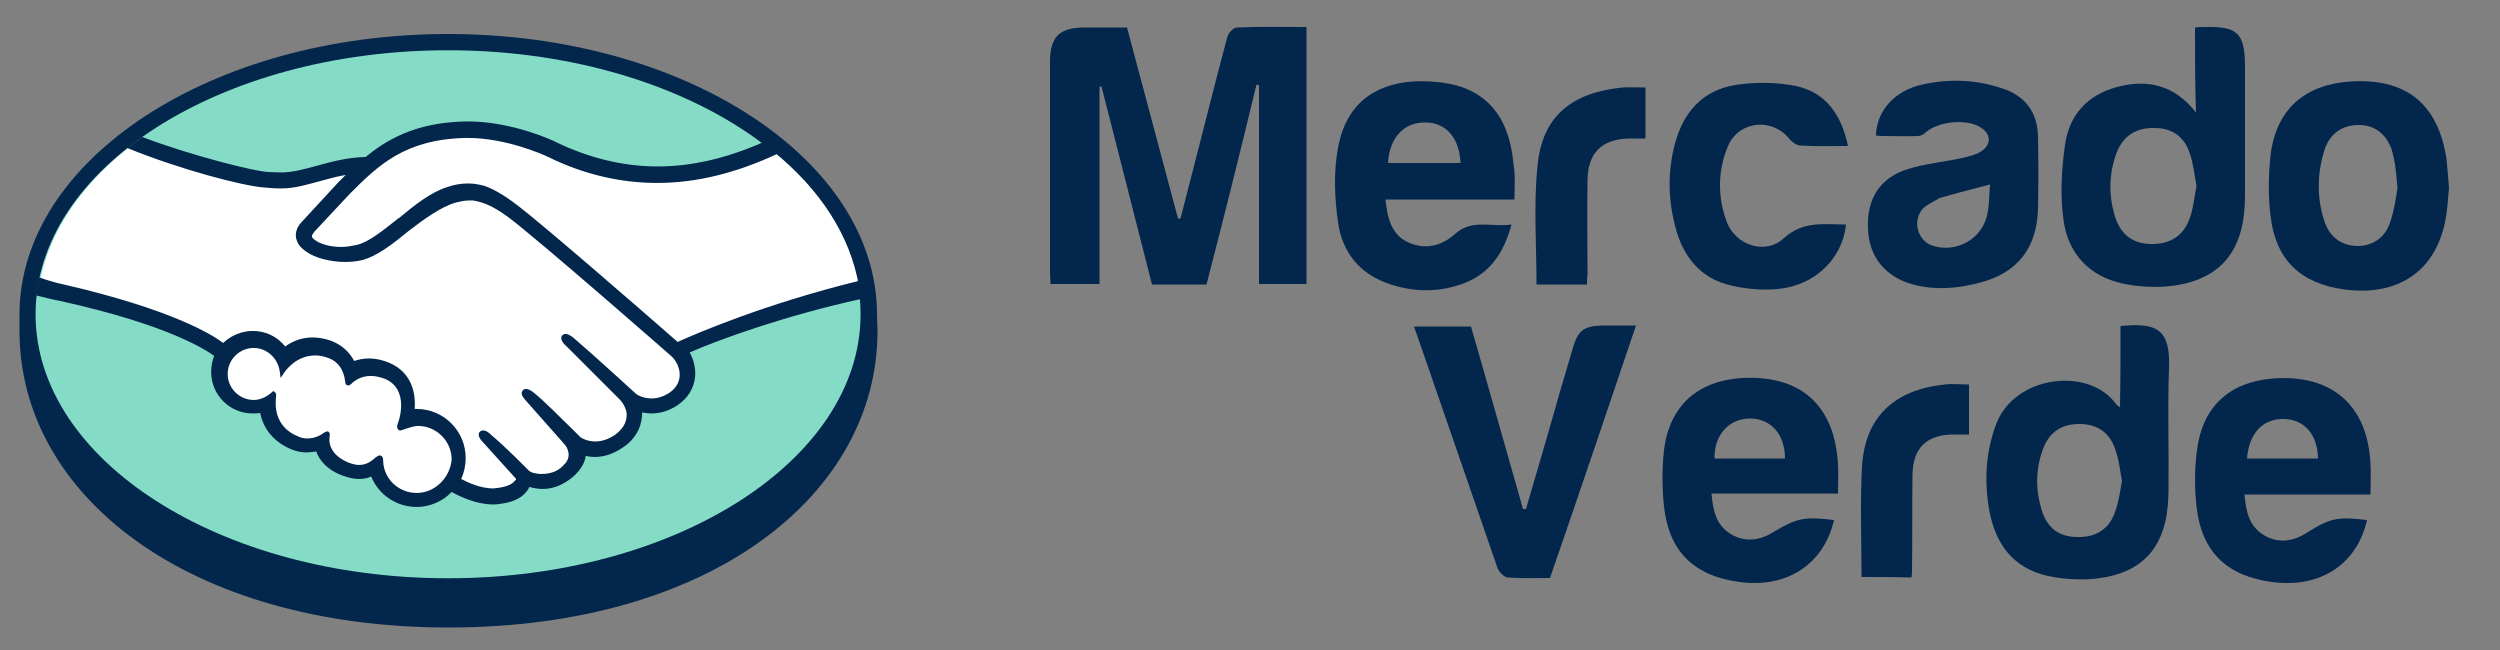 <?xml version="1.0" encoding="utf-8"?>
<!-- Generator: Adobe Illustrator 24.0.2, SVG Export Plug-In . SVG Version: 6.00 Build 0)  -->
<svg version="1.1" id="Capa_1" xmlns="http://www.w3.org/2000/svg" xmlns:xlink="http://www.w3.org/1999/xlink" x="0px" y="0px"
	 viewBox="0 0 500 130" style="enable-background:new 0 0 500 130;" xml:space="preserve">
<rect x="0" y="0" width="500" height="130" fill="#808080" stroke="none"/>
<style type="text/css">
	.st0{fill:#03264C;}
	.st1{fill:#84DCC6;}
	.st2{fill:#FFFFFF;}
</style>
<path id="path22" class="st0" d="M175.4,62.9C175.4,32,137,6.8,89.6,6.8S3.9,32,3.9,62.9c0,0.8,0,3,0,3.3
	c0,32.8,33.6,59.3,85.8,59.3c52.5,0,85.8-26.6,85.8-59.3L175.4,62.9L175.4,62.9z"/>
<g id="g24" transform="translate(325.614,316.953)">
	<path id="path26" class="st1" d="M-153.5-254.1c0,29.1-36.9,52.8-82.5,52.8s-82.5-23.6-82.5-52.8s36.9-52.8,82.5-52.8
		C-190.4-306.9-153.5-283.2-153.5-254.1"/>
</g>
<g id="g28" transform="translate(189.705,337.547)">
	<path id="path30" class="st2" d="M-127.4-291.3c0,0.1-0.9,0.9-0.3,1.6c1.3,1.7,5.3,2.6,9.4,1.7c2.4-0.5,5.5-3,8.5-5.4
		c3.3-2.6,6.5-5.2,9.7-6.2c3.4-1.1,5.6-0.6,7.1-0.2c1.6,0.5,3.5,1.5,6.5,3.8c5.6,4.2,28.3,24,32.3,27.5c3.2-1.4,17.2-7.5,36.3-11.7
		c-1.7-10.2-7.8-19.5-17.2-27.1c-13.1,5.5-29,8.4-44.7,0.7c-0.1,0-8.5-4-16.9-3.8c-12.4,0.3-17.8,5.6-23.4,11.3L-127.4-291.3z"/>
</g>
<g id="g32" transform="translate(279.054,306.698)">
	<path id="path34" class="st2" d="M-144.6-235.6c-0.3-0.2-26.7-23.4-32.7-27.9c-3.5-2.6-5.4-3.3-7.4-3.5c-1.1-0.1-2.5,0.1-3.5,0.3
		c-2.8,0.8-6.4,3.2-9.6,5.8c-3.4,2.7-6.5,5.2-9.4,5.8c-3.7,0.8-8.3-0.1-10.4-1.6c-0.9-0.6-1.4-1.2-1.7-1.9c-0.8-1.8,0.6-3.2,0.9-3.5
		l7.3-7.9c0.9-0.9,1.7-1.7,2.6-2.5c-2.4,0.3-4.5,0.9-6.6,1.5c-2.6,0.7-5.2,1.5-7.8,1.5c-1.1,0-6.8-0.9-7.9-1.2
		c-6.6-1.8-12.4-3.6-21-7.6c-10.4,7.7-17.3,17.4-19.3,28c1.5,0.4,3.9,1.1,4.9,1.3c23.4,5.2,30.8,10.6,32.1,11.7
		c1.4-1.6,3.5-2.6,5.8-2.6c2.6,0,4.9,1.3,6.4,3.3c1.3-1.1,3.2-2,5.6-2c1.1,0,2.2,0.2,3.4,0.6c2.6,0.9,4,2.7,4.7,4.3
		c0.9-0.4,2-0.7,3.3-0.7c1.3,0,2.6,0.3,3.9,0.9c4.3,1.9,5,6.1,4.6,9.3c0.3,0,0.6-0.1,0.9-0.1c5.1,0,9.3,4.2,9.3,9.3
		c0,1.6-0.4,3.1-1.1,4.4c1.4,0.8,4.9,2.6,8.1,2.2c2.5-0.3,3.4-1.2,3.8-1.6c0.2-0.3,0.5-0.7,0.3-1l-6.6-7.4c0,0-1.1-1-0.7-1.4
		c0.4-0.4,1,0.2,1.5,0.6c3.4,2.8,7.5,7.1,7.5,7.1c0.1,0,0.3,0.6,1.9,0.9c1.3,0.2,3.6,0.1,5.2-1.2c0.4-0.3,0.8-0.8,1.1-1.2
		c0,0-0.1,0.1-0.1,0.1c1.7-2.2-0.2-4.4-0.2-4.4l-7.7-8.7c0,0-1.1-1-0.7-1.4c0.3-0.4,1.1,0.2,1.5,0.6c2.4,2.1,5.9,5.5,9.2,8.8
		c0.6,0.5,3.6,2.3,7.4-0.3c2.3-1.5,2.8-3.4,2.7-4.8c-0.2-1.9-1.6-3.2-1.6-3.2l-10.6-10.6c0,0-1.1-0.9-0.7-1.4
		c0.3-0.4,1.1,0.2,1.5,0.6c3.4,2.8,12.5,11.1,12.5,11.1c0.1,0.1,3.3,2.3,7.2-0.1c1.4-0.9,2.3-2.2,2.4-3.8
		C-142.7-233.9-144.6-235.6-144.6-235.6"/>
</g>
<g id="g36" transform="translate(215.733,290.06)">
	<path id="path38" class="st2" d="M-132.4-205.5c-1.6,0-3.4,0.9-3.7,0.8c-0.1-0.1,0.1-0.7,0.3-1.1c0.2-0.4,2.3-6.9-2.9-9.1
		c-4-1.7-6.5,0.2-7.3,1.1c-0.2,0.2-0.3,0.2-0.4-0.1c-0.1-1.2-0.6-4.3-4.1-5.4c-5-1.5-8.1,1.9-8.9,3.2c-0.4-2.8-2.8-5-5.7-5
		c-3.2,0-5.8,2.6-5.8,5.8s2.6,5.8,5.8,5.8c1.5,0,2.9-0.6,4-1.6c0,0,0.1,0.1,0,0.2c-0.2,1.4-0.7,6.6,4.7,8.7c2.2,0.8,4,0.2,5.6-0.9
		c0.5-0.3,0.5-0.2,0.5,0.2c-0.2,1.3,0.1,4.2,4,5.8c3,1.2,4.8,0,6-1.1c0.5-0.5,0.6-0.4,0.7,0.3c0.1,3.9,3.3,6.9,7.2,6.9
		c4,0,7.2-3.2,7.3-7.2C-125.2-202.2-128.4-205.4-132.4-205.5"/>
</g>
<g id="g40" transform="translate(215.733,272.79)">
	<path id="path42" class="st0" d="M-132.4-174.2c-3.6,0-6.6-2.8-6.7-6.4c0-0.3,0-1.1-0.7-1.1c-0.3,0-0.5,0.2-0.8,0.4
		c-0.8,0.7-1.8,1.5-3.3,1.5c-0.7,0-1.4-0.2-2.2-0.5c-3.8-1.6-3.9-4.2-3.7-5.2c0-0.3,0.1-0.6-0.1-0.8l-0.2-0.2h-0.2
		c-0.2,0-0.4,0.1-0.7,0.3c-1.1,0.8-2.2,1.1-3.3,1.1c-0.6,0-1.2-0.1-1.8-0.4c-5-2-4.6-6.7-4.4-8.1c0-0.3,0-0.5-0.2-0.7l-0.4-0.3
		l-0.3,0.3c-1,0.9-2.3,1.5-3.6,1.5c-2.9,0-5.2-2.4-5.2-5.2c0-2.9,2.4-5.2,5.2-5.2c2.6,0,4.8,2,5.2,4.6l0.2,1.4l0.8-1.2
		c0.1-0.1,2.2-3.3,6.1-3.3c0.7,0,1.5,0.1,2.3,0.4c3.1,0.9,3.6,3.8,3.7,4.9c0.1,0.7,0.5,0.7,0.6,0.7c0.3,0,0.5-0.2,0.6-0.3
		c0.6-0.6,1.9-1.6,3.9-1.6c0.9,0,1.9,0.2,2.9,0.6c4.9,2.1,2.7,8.4,2.7,8.4c-0.4,1-0.4,1.5,0,1.8l0.2,0.1h0.1c0.2,0,0.5-0.1,1-0.3
		c0.7-0.2,1.7-0.6,2.6-0.6l0,0c3.7,0,6.7,3.1,6.7,6.7C-125.7-177.3-128.7-174.2-132.4-174.2 M-80.2-204.4
		c-8.1-7.1-26.9-23.4-32-27.3c-2.9-2.2-4.9-3.3-6.6-3.9c-0.8-0.2-1.9-0.5-3.3-0.5c-1.3,0-2.7,0.2-4.1,0.7c-3.3,1-6.6,3.6-9.7,6.2
		l-0.2,0.1c-3,2.4-6,4.8-8.3,5.3c-1,0.2-2,0.4-3.1,0.4c-2.6,0-4.9-0.8-5.8-1.9c-0.1-0.2-0.1-0.5,0.3-0.9l0-0.1l7.2-7.7
		c5.6-5.6,10.9-10.9,23.1-11.2c0.2,0,0.4,0,0.6,0c7.6,0,15.2,3.4,16,3.8c7.1,3.5,14.5,5.2,21.8,5.2c7.7,0,15.6-1.9,24-5.8
		c-0.9-0.8-1.9-1.6-2.9-2.3c-7.3,3.2-14.3,4.8-21,4.8c-6.9,0-13.8-1.7-20.4-4.9c-0.3-0.2-8.7-4.1-17.4-4.1c-0.2,0-0.5,0-0.7,0
		c-10.2,0.2-16,3.9-19.9,7.1c-3.8,0.1-7,1-9.9,1.8c-2.6,0.7-4.8,1.3-7,1.3c-0.9,0-2.5-0.1-2.7-0.1c-2.5-0.1-15.1-3.2-25.1-7
		c-1,0.7-2,1.5-3,2.2c10.5,4.3,23.2,7.6,27.3,7.9c1.1,0.1,2.3,0.2,3.5,0.2c2.7,0,5.3-0.8,7.9-1.5c1.5-0.4,3.2-0.9,5-1.2
		c-0.5,0.5-0.9,0.9-1.4,1.4l-7.3,7.9c-0.6,0.6-1.8,2.1-1,4c0.3,0.8,1,1.5,1.9,2.1c1.7,1.2,4.8,2,7.7,2c1.1,0,2.1-0.1,3.1-0.3
		c3.1-0.7,6.3-3.2,9.6-5.9c2.7-2.1,6.5-4.9,9.5-5.7c0.8-0.2,1.8-0.4,2.6-0.4c0.2,0,0.5,0,0.7,0c1.9,0.3,3.8,0.9,7.2,3.4
		c6,4.5,32.4,27.6,32.6,27.8c0,0,1.7,1.5,1.6,3.9c-0.1,1.4-0.8,2.5-2.1,3.4c-1.1,0.7-2.3,1.1-3.5,1.1c-1.8,0-3-0.8-3.1-0.9
		c-0.1-0.1-9.2-8.4-12.5-11.2c-0.5-0.4-1.1-0.8-1.6-0.8c-0.3,0-0.5,0.1-0.7,0.3c-0.5,0.6,0.1,1.5,0.8,2.1l10.6,10.6
		c0,0,1.3,1.2,1.5,2.9c0.1,1.8-0.8,3.2-2.5,4.4c-1.3,0.8-2.5,1.2-3.8,1.2c-1.6,0-2.8-0.7-3-0.9l-1.5-1.5c-2.8-2.7-5.6-5.6-7.7-7.3
		c-0.5-0.4-1.1-0.8-1.6-0.8c-0.3,0-0.5,0.1-0.7,0.3c-0.2,0.3-0.4,0.7,0.2,1.5c0.2,0.3,0.5,0.6,0.5,0.6l7.7,8.7
		c0.1,0.1,1.6,1.9,0.2,3.7l-0.3,0.3c-0.2,0.3-0.5,0.5-0.7,0.7c-1.3,1.1-3.1,1.2-3.8,1.2c-0.4,0-0.7,0-1.1-0.1
		c-0.8-0.1-1.3-0.4-1.5-0.6l-0.1-0.1c-0.4-0.4-4.3-4.4-7.5-7.1c-0.4-0.4-0.9-0.8-1.5-0.8c-0.3,0-0.5,0.1-0.7,0.3
		c-0.6,0.7,0.3,1.7,0.7,2.1l6.6,7.3c0,0.1-0.1,0.2-0.3,0.4c-0.2,0.3-1,1.1-3.4,1.4c-0.3,0-0.6,0.1-0.9,0.1c-2.5,0-5.1-1.2-6.4-1.9
		c0.6-1.3,0.9-2.7,0.9-4.2c0-5.4-4.4-9.8-9.8-9.8c-0.1,0-0.2,0-0.4,0c0.2-2.5-0.2-7.1-5-9.2c-1.4-0.6-2.8-0.9-4.1-0.9
		c-1.1,0-2.1,0.2-3,0.5c-1-1.9-2.6-3.3-4.8-4.1c-1.2-0.4-2.4-0.6-3.5-0.6c-2,0-3.8,0.6-5.5,1.8c-1.6-2-3.9-3.1-6.5-3.1
		c-2.2,0-4.3,0.9-5.9,2.4c-2.1-1.6-10.2-6.7-31.9-11.7c-1.1-0.2-3.5-0.9-4.9-1.4c-0.3,1.2-0.4,2.4-0.6,3.6c0,0,4,1,4.8,1.1
		c22.2,4.9,29.6,10.1,30.8,11c-0.4,1-0.6,2.1-0.6,3.2c0,4.6,3.7,8.3,8.3,8.3c0.5,0,1,0,1.5-0.1c0.7,3.4,2.9,5.9,6.3,7.3
		c1,0.4,2,0.6,3,0.6c0.6,0,1.3-0.1,1.9-0.2c0.6,1.6,2,3.6,5.2,4.8c1.1,0.4,2.2,0.7,3.3,0.7c0.9,0,1.7-0.1,2.5-0.5
		c1.5,3.7,5.1,6.1,9.1,6.1c2.6,0,5.2-1.1,7-3c1.6,0.9,4.9,2.5,8.3,2.5c0.4,0,0.8,0,1.3-0.1c3.4-0.4,4.9-1.7,5.6-2.8
		c0.1-0.2,0.3-0.4,0.3-0.6c0.8,0.2,1.7,0.4,2.7,0.4c1.8,0,3.6-0.6,5.4-1.9c1.8-1.3,3-3.1,3.2-4.6c0,0,0,0,0-0.1
		c0.6,0.1,1.2,0.2,1.8,0.2c1.9,0,3.7-0.6,5.5-1.8c3.4-2.2,4-5.2,4-7.1c0.6,0.1,1.2,0.2,1.8,0.2c1.8,0,3.5-0.5,5.2-1.6
		c2.1-1.4,3.4-3.4,3.6-5.9c0.1-1.6-0.3-3.3-1.1-4.7c5.7-2.5,18.8-7.3,34.3-10.7c-0.1-1.2-0.3-2.4-0.5-3.6
		C-62.8-212-76.7-206-80.2-204.4"/>
</g>
<g>
	<path class="st0" d="M241.3,56.9c-3.7,0-7.2,0-10.9,0c-3.4-13.2-6.7-26.4-10.1-39.6c-0.1,0-0.3,0-0.4,0.1c0,13.1,0,26.2,0,39.4
		c-3.3,0-6.4,0-9.8,0c0-0.8-0.1-1.6-0.1-2.4c0-14,0-28,0-42c0-5.1,1.9-6.9,7-6.9c2.7,0,5.5,0,8.4,0c3.4,12.8,6.8,25.5,10.2,38.2
		c0.2,0,0.3,0,0.5,0c1.6-6.2,3.2-12.5,4.8-18.7c1.5-5.9,3-11.8,4.6-17.7c0.2-0.7,1.2-1.8,1.8-1.8c4.6-0.2,9.2-0.1,14-0.1
		c0,17.2,0,34.3,0,51.4c-3.1,0-6.2,0-9.5,0c0-13.3,0-26.5,0-39.8c-0.2,0-0.4,0-0.5-0.1C248.1,30.2,244.8,43.4,241.3,56.9z"/>
	<path class="st0" d="M439,5.5c0.8-0.1,1.1-0.1,1.5-0.1c7.1-0.2,8.5,1.1,8.5,8.2c0,8.5,0,17,0,25.5c0,2.2-0.2,4.5-0.7,6.6
		c-1.7,7-6.7,10.9-15.1,11.6c-2.9,0.2-5.9,0-8.7-0.6c-6.8-1.5-10.9-6.1-11.8-12.7c-0.7-4.9-0.4-10.1,0.3-15
		c0.8-5.9,4.4-10,10.4-11.6c6-1.6,11.4-0.5,15.8,5.1C439,16.6,439,11.2,439,5.5z M439.3,37.2c-0.4-2.1-0.6-4.3-1.3-6.4
		c-1.1-3.5-3.6-5.2-7.1-5.2c-3.7-0.1-6.3,1.6-7.6,5c-1.5,4.1-1.6,8.2-0.4,12.4c1.1,3.8,3.5,5.7,7.2,5.8c4,0.1,6.8-1.7,8-5.6
		C438.7,41.3,438.9,39.3,439.3,37.2z"/>
	<path class="st0" d="M302.9,39.9c-8.6,0-17.1,0-25.8,0c0.4,3.7,1.1,7,4.6,8.6c3.4,1.5,6.6,0.7,9.3-1.7c3.4-3.1,7.3-1.3,11.3-1.9
		c-1.6,5.9-4.5,10.1-10.2,12c-4.7,1.6-9.5,1.5-14.2-0.1c-6-2-9.5-6.4-10.3-12.4c-0.7-4.9-0.9-10,0-14.8
		c1.9-10.8,10.2-14.4,20.7-13.1c8.8,1.1,13.6,6.7,14.4,16.4C303.1,35.1,302.9,37.3,302.9,39.9z M292.1,32.6c-0.2-5-2.9-8.1-7-8.1
		c-4.3-0.1-7.2,3-7.5,8.1C282.4,32.6,287.2,32.6,292.1,32.6z"/>
	<path class="st0" d="M489.8,37.5c-0.2,2.1-0.3,4.6-0.8,6.9c-2,9.9-9.5,14.9-20.1,13.5c-8.8-1.2-13.8-5.9-14.8-14.8
		c-0.5-4-0.4-8.1,0-12c1.1-9.2,6.8-14.2,16-14.8c11.2-0.7,17.5,4.5,19.2,15.5C489.5,33.6,489.6,35.4,489.8,37.5z M479.5,37.6
		c-0.2-2-0.3-3.4-0.5-4.8c-0.2-1-0.4-2-0.7-3c-1.2-3.2-3.5-4.8-6.6-4.8c-3.1,0-5.6,1.6-6.7,4.7c-1.6,4.8-1.7,9.8-0.1,14.6
		c1.1,3.3,3.6,4.9,6.8,4.9c3-0.1,5.5-1.8,6.4-5C478.9,41.9,479.2,39.4,479.5,37.6z"/>
	<path class="st0" d="M375.2,27.1c0.1-4.9,3.7-9,9.3-10.2c5.4-1.2,10.7-1,16,0.8c4.6,1.5,7,4.8,7.1,9.6c0.1,4.8,0.1,9.6,0,14.4
		c-0.2,7.8-4,12.8-11.5,14.8c-4.4,1.2-9,1.6-13.5,0.4c-5.5-1.5-8.8-5.5-9-11.1c-0.3-6,2.4-10.3,8-12c3.5-1.1,7.2-1.4,10.8-2.2
		c1.3-0.3,2.7-0.6,3.8-1.3c2.2-1.4,2-3.6-0.2-4.9c-2.9-1.7-8.4-1.1-10.9,1.1c-0.4,0.4-1,0.7-1.5,0.7c-2.2,0.1-4.5,0-6.7,0
		C376.4,27.2,375.8,27.2,375.2,27.1z M398,36.9c-3.5,0.9-6.6,1.7-9.7,2.6c-0.2,0.1-0.5,0.1-0.7,0.3c-1,0.6-2.2,1.1-3,1.9
		c-2.2,2.4-1.1,6.4,1.8,7.4c4.7,1.6,9.9-1.2,11-6C397.9,41.1,397.8,39.1,398,36.9z"/>
	<path class="st0" d="M369.6,29.2c-3.5,0-6.5,0.1-9.5-0.1c-0.8,0-1.7-0.7-2.2-1.3c-3.4-4.3-10.1-3.7-12.3,1.4
		c-2.1,5-2.1,10.3-0.2,15.3c1.8,4.6,7.7,6.5,11.3,3.2c3.9-3.6,8.1-2.8,12.5-2.8c-0.7,6.8-6.2,12.2-13.6,12.9c-3.1,0.3-6.4,0-9.4-0.7
		c-6.1-1.4-9.6-5.8-11.1-11.6c-1.5-5.6-1.6-11.2-0.1-16.8c1.7-6.3,5.5-10.6,12-11.7c4-0.6,8.2-0.6,12.2,0.2
		C365.2,18.5,368.3,23,369.6,29.2z"/>
	<path class="st0" d="M317.4,56.9c-3.6,0-6.8,0-10.1,0c0-8-0.6-15.9,0.2-23.7c0.9-9.9,6.8-14.7,17-15.7c1.4-0.1,2.9,0,4.6,0
		c0,3.3,0,6.5,0,10.2c-1,0-2.1,0-3.2,0c-5.5,0.1-8.3,2.8-8.4,8.3c-0.1,6.4,0,12.7,0,19.1C317.4,55.5,317.4,56.1,317.4,56.9z"/>
</g>
<g>
	<path class="st0" d="M424.1,65.2c7.3-0.7,10,0.6,9.7,8.5c-0.3,8.1,0,16.2-0.1,24.2c0,2.3-0.2,4.6-0.7,6.7
		c-1.7,6.8-6.4,10.5-14.6,11.2c-2.9,0.2-5.9,0-8.8-0.6c-7-1.6-10.9-6.4-12-14.7c-0.7-5.3-0.3-10.5,1.6-15.6
		c3.7-9.9,18.6-11.6,24-4.1c0.1,0.2,0.4,0.3,0.8,0.7C424.1,76,424.1,70.7,424.1,65.2z M424.4,96.2c-0.4-2.1-0.6-4.2-1.3-6.2
		c-1.1-3.4-3.5-5.1-6.9-5.2c-3.7-0.1-6.3,1.5-7.6,5c-1.5,4-1.5,8.1-0.3,12.1c1.1,3.7,3.5,5.5,7.2,5.5c3.8,0.1,6.5-1.7,7.6-5.3
		C423.8,100.2,424,98.2,424.4,96.2z"/>
	<path class="st0" d="M310,115.6c-2.9,0-5.7,0.1-8.5-0.1c-0.7-0.1-1.7-1.1-2-1.9c-4.8-13.9-9.6-27.8-14.4-41.7
		c-0.7-2.1-1.5-4.3-2.3-6.6c3.8,0,7.5,0,11.4,0c3.5,12.1,6.9,24.3,10.4,36.5c0.2,0,0.4,0,0.6,0c1.4-4.8,2.8-9.6,4.2-14.4
		c1.7-6,3.4-11.9,5.2-17.9c1-3.4,2.2-4.3,5.8-4.4c2.2,0,4.4,0,6.8,0C321.5,82,315.8,98.8,310,115.6z"/>
	<path class="st0" d="M366.8,104c-2,8.8-9.4,13.7-18.9,12.4c-9-1.2-14.1-6-15.1-15.1c-0.4-3.7-0.4-7.6,0-11.3
		c1.1-8.9,6.8-13.9,15.7-14.4c11.8-0.6,18.5,5.6,19.1,17.4c0.1,1.8,0,3.7,0,5.7c-8.5,0-16.8,0-25.3,0c0.3,3.4,0.9,6.4,4,8.2
		c2.8,1.6,5.7,1.2,8.4-0.5C359.4,103.6,360.8,103.3,366.8,104z M357,91.7c0-4.8-2.8-8-7-8c-4.2,0-7.2,3.3-7.1,8
		C347.6,91.7,352.3,91.7,357,91.7z"/>
	<path class="st0" d="M473.4,104c-2,8.9-9.4,13.7-19,12.4c-9-1.2-14.1-6-15.1-15.1c-0.4-3.7-0.4-7.6,0.1-11.3
		c1.1-8.7,6.5-13.6,15.2-14.3c11.8-0.9,19,5.4,19.5,17.2c0.1,1.9,0,3.8,0,6c-8.5,0-16.8,0-25.2,0c0.3,3.4,0.9,6.4,4,8.2
		c2.8,1.6,5.7,1.2,8.4-0.5C466,103.6,467.5,103.3,473.4,104z M449.4,91.7c4.9,0,9.5,0,14.2,0c-0.1-4.8-2.7-7.8-6.8-7.9
		C452.6,83.7,449.8,86.6,449.4,91.7z"/>
	<path class="st0" d="M372.3,115.4c0-7.5-0.3-14.8,0.1-22.1c0.6-9.8,6.3-15.3,16.5-16.4c1.6-0.2,3.2,0,4.9,0c0,3.2,0,6.4,0,10
		c-1.1,0-2.2,0-3.3,0c-5.2,0.1-7.9,2.7-8,8c-0.1,6.4,0,12.8-0.1,19.2c0,0.4,0,0.8-0.1,1.4C378.9,115.4,375.7,115.4,372.3,115.4z"/>
</g>
</svg>
